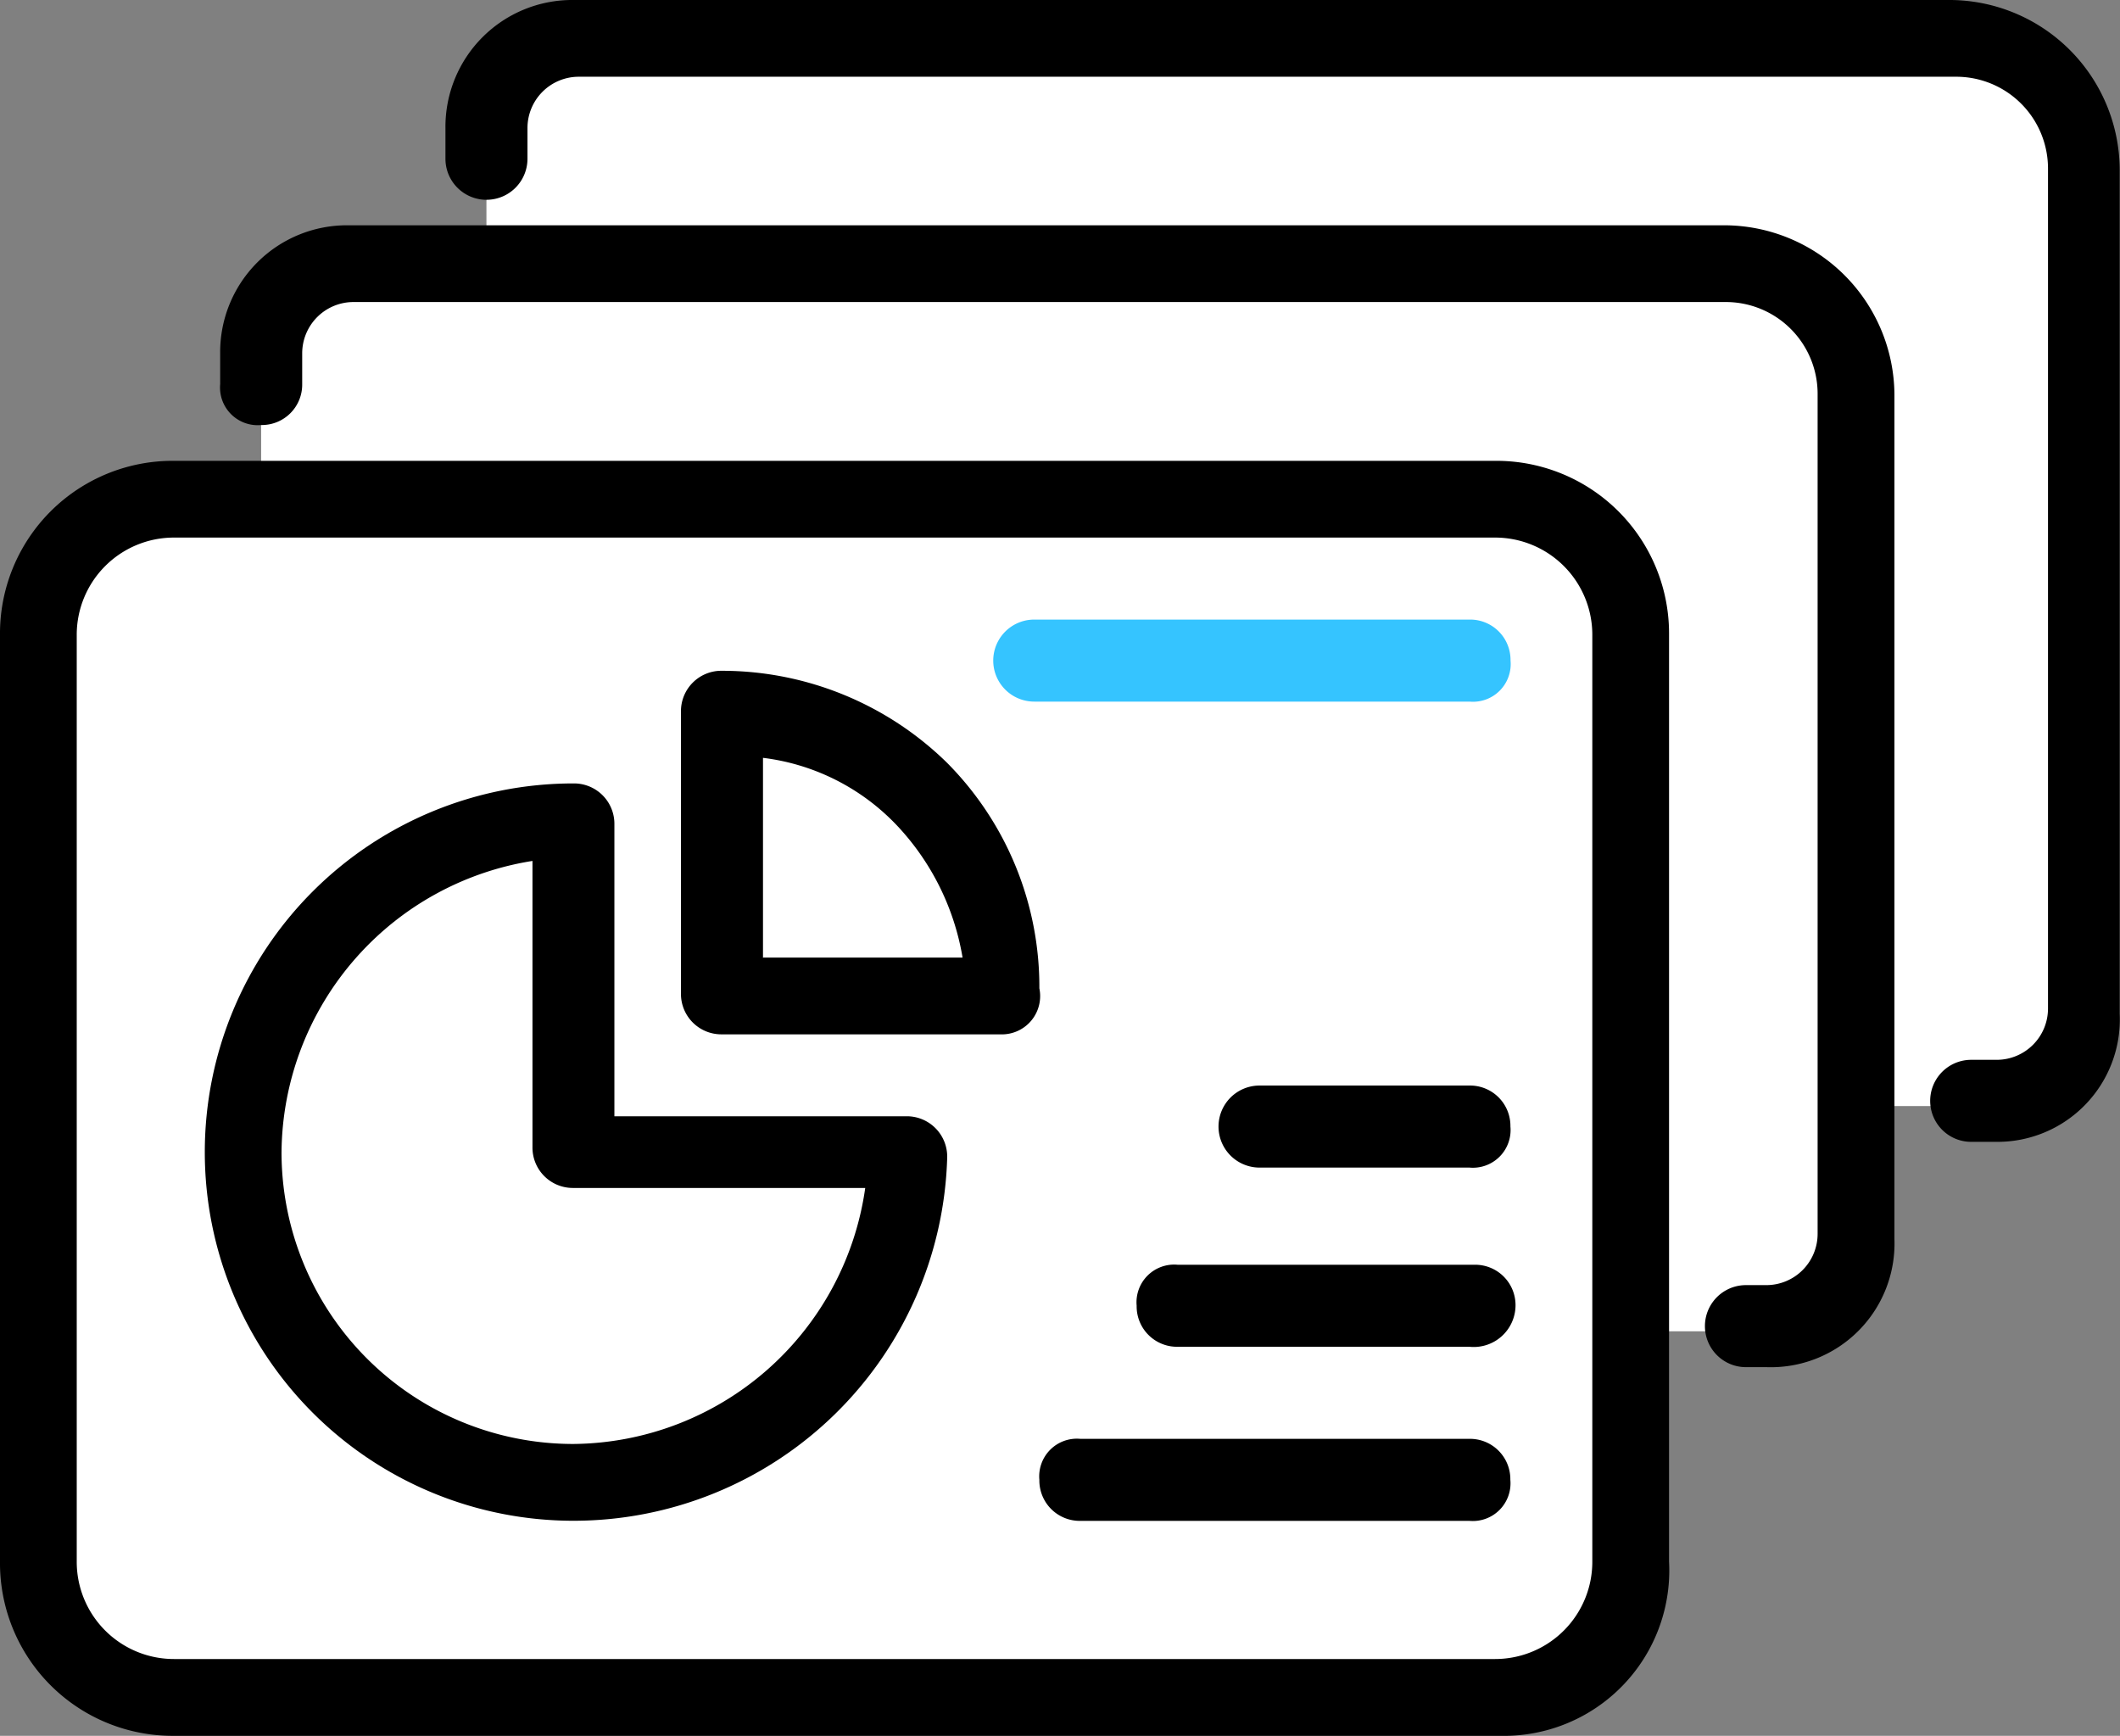 <svg id="Slide_Library" data-name="Slide Library" xmlns="http://www.w3.org/2000/svg" width="80.122" height="65.597" viewBox="0 0 80.122 65.597">
  <rect x="0" y="0" width="80.122" height="65.597" fill="#808080" stroke="none"/>
  <path id="Контур_1170" data-name="Контур 1170" d="M74.812,4.5h-53.6a3.469,3.469,0,0,0-3.483,3.483v5.031H12.7A3.469,3.469,0,0,0,9.214,16.5v5.418H5.925A5.2,5.2,0,0,0,.7,27.14V62.164a5.329,5.329,0,0,0,5.225,5.225H55.848a5.2,5.2,0,0,0,5.225-5.225V53.456H65.91a3.469,3.469,0,0,0,3.483-3.483V44.942h5.418a3.469,3.469,0,0,0,3.483-3.483V7.983A3.741,3.741,0,0,0,74.812,4.5Z" transform="translate(0.655 -3.145)" fill="#fff"/>
  <path id="Контур_1171" data-name="Контур 1171" d="M67.331,46.951h-.968a1.548,1.548,0,1,1,0-3.1h.968a1.939,1.939,0,0,0,1.935-1.935V10.186A3.469,3.469,0,0,0,65.783,6.7H13.731A1.939,1.939,0,0,0,11.8,8.638V9.8a1.548,1.548,0,0,1-3.1,0V8.638A4.791,4.791,0,0,1,13.538,3.8H65.59a6.442,6.442,0,0,1,6.386,6.386V42.114A4.626,4.626,0,0,1,67.331,46.951Z" transform="translate(8.135 -3.8)"/>
  <path id="Контур_1172" data-name="Контур 1172" d="M62.738,51.351h-.774a1.548,1.548,0,1,1,0-3.1h.774a1.939,1.939,0,0,0,1.935-1.935V14.586A3.469,3.469,0,0,0,61.19,11.1H9.331A1.939,1.939,0,0,0,7.4,13.038V14.2a1.526,1.526,0,0,1-1.548,1.548A1.424,1.424,0,0,1,4.3,14.2V13.038A4.791,4.791,0,0,1,9.138,8.2H61.19a6.442,6.442,0,0,1,6.386,6.386V46.514A4.675,4.675,0,0,1,62.738,51.351Z" transform="translate(4.021 0.314)"/>
  <path id="Контур_1173" data-name="Контур 1173" d="M56.7,60.982H6.579A6.525,6.525,0,0,1,0,54.4V19.379A6.525,6.525,0,0,1,6.579,12.8H56.5a6.525,6.525,0,0,1,6.579,6.579V54.4A6.25,6.25,0,0,1,56.7,60.982ZM6.579,15.7A3.674,3.674,0,0,0,2.9,19.379V54.4A3.674,3.674,0,0,0,6.579,58.08H56.5A3.674,3.674,0,0,0,60.179,54.4V19.379A3.674,3.674,0,0,0,56.5,15.7H6.579Z" transform="translate(0 4.615)"/>
  <path id="Контур_1174" data-name="Контур 1174" d="M17.932,46.964a13.932,13.932,0,0,1,0-27.864,1.526,1.526,0,0,1,1.548,1.548v11.03H30.51a1.526,1.526,0,0,1,1.548,1.548A14.129,14.129,0,0,1,17.932,46.964ZM16.578,22A11.241,11.241,0,0,0,6.9,33.032a11.024,11.024,0,0,0,11.03,11.03,11.241,11.241,0,0,0,11.03-9.675H17.932a1.526,1.526,0,0,1-1.548-1.548V22Z" transform="translate(3.74 10.506)"/>
  <path id="Контур_1175" data-name="Контур 1175" d="M25.491,30.639H14.848A1.526,1.526,0,0,1,13.3,29.091V18.448A1.526,1.526,0,0,1,14.848,16.9a12.153,12.153,0,0,1,8.514,3.483A12.006,12.006,0,0,1,26.845,28.9,1.447,1.447,0,0,1,25.491,30.639Zm-9.288-2.9h7.74a9.585,9.585,0,0,0-2.516-5.031A8.368,8.368,0,0,0,16.4,20.19v7.547Z" transform="translate(12.436 8.449)"/>
  <path id="Контур_1176" data-name="Контур 1176" d="M36.554,35H21.848A1.526,1.526,0,0,1,20.3,33.448,1.424,1.424,0,0,1,21.848,31.9H36.554A1.526,1.526,0,0,1,38.1,33.448,1.424,1.424,0,0,1,36.554,35Z" transform="translate(18.981 22.474)"/>
  <path id="Контур_1177" data-name="Контур 1177" d="M34.778,31.6H23.748A1.526,1.526,0,0,1,22.2,30.048,1.424,1.424,0,0,1,23.748,28.5H34.971a1.526,1.526,0,0,1,1.548,1.548A1.58,1.58,0,0,1,34.778,31.6Z" transform="translate(20.758 19.295)"/>
  <path id="Контур_1178" data-name="Контур 1178" d="M33.282,28.1H25.348a1.548,1.548,0,0,1,0-3.1h7.934a1.526,1.526,0,0,1,1.548,1.548A1.424,1.424,0,0,1,33.282,28.1Z" transform="translate(22.254 16.023)"/>
  <path id="Контур_1179" data-name="Контур 1179" d="M37.4,19H20.948a1.548,1.548,0,0,1,0-3.1H37.4a1.526,1.526,0,0,1,1.548,1.548A1.424,1.424,0,0,1,37.4,19Z" transform="translate(18.14 7.514)" fill="#35c4ff"/>
</svg>
